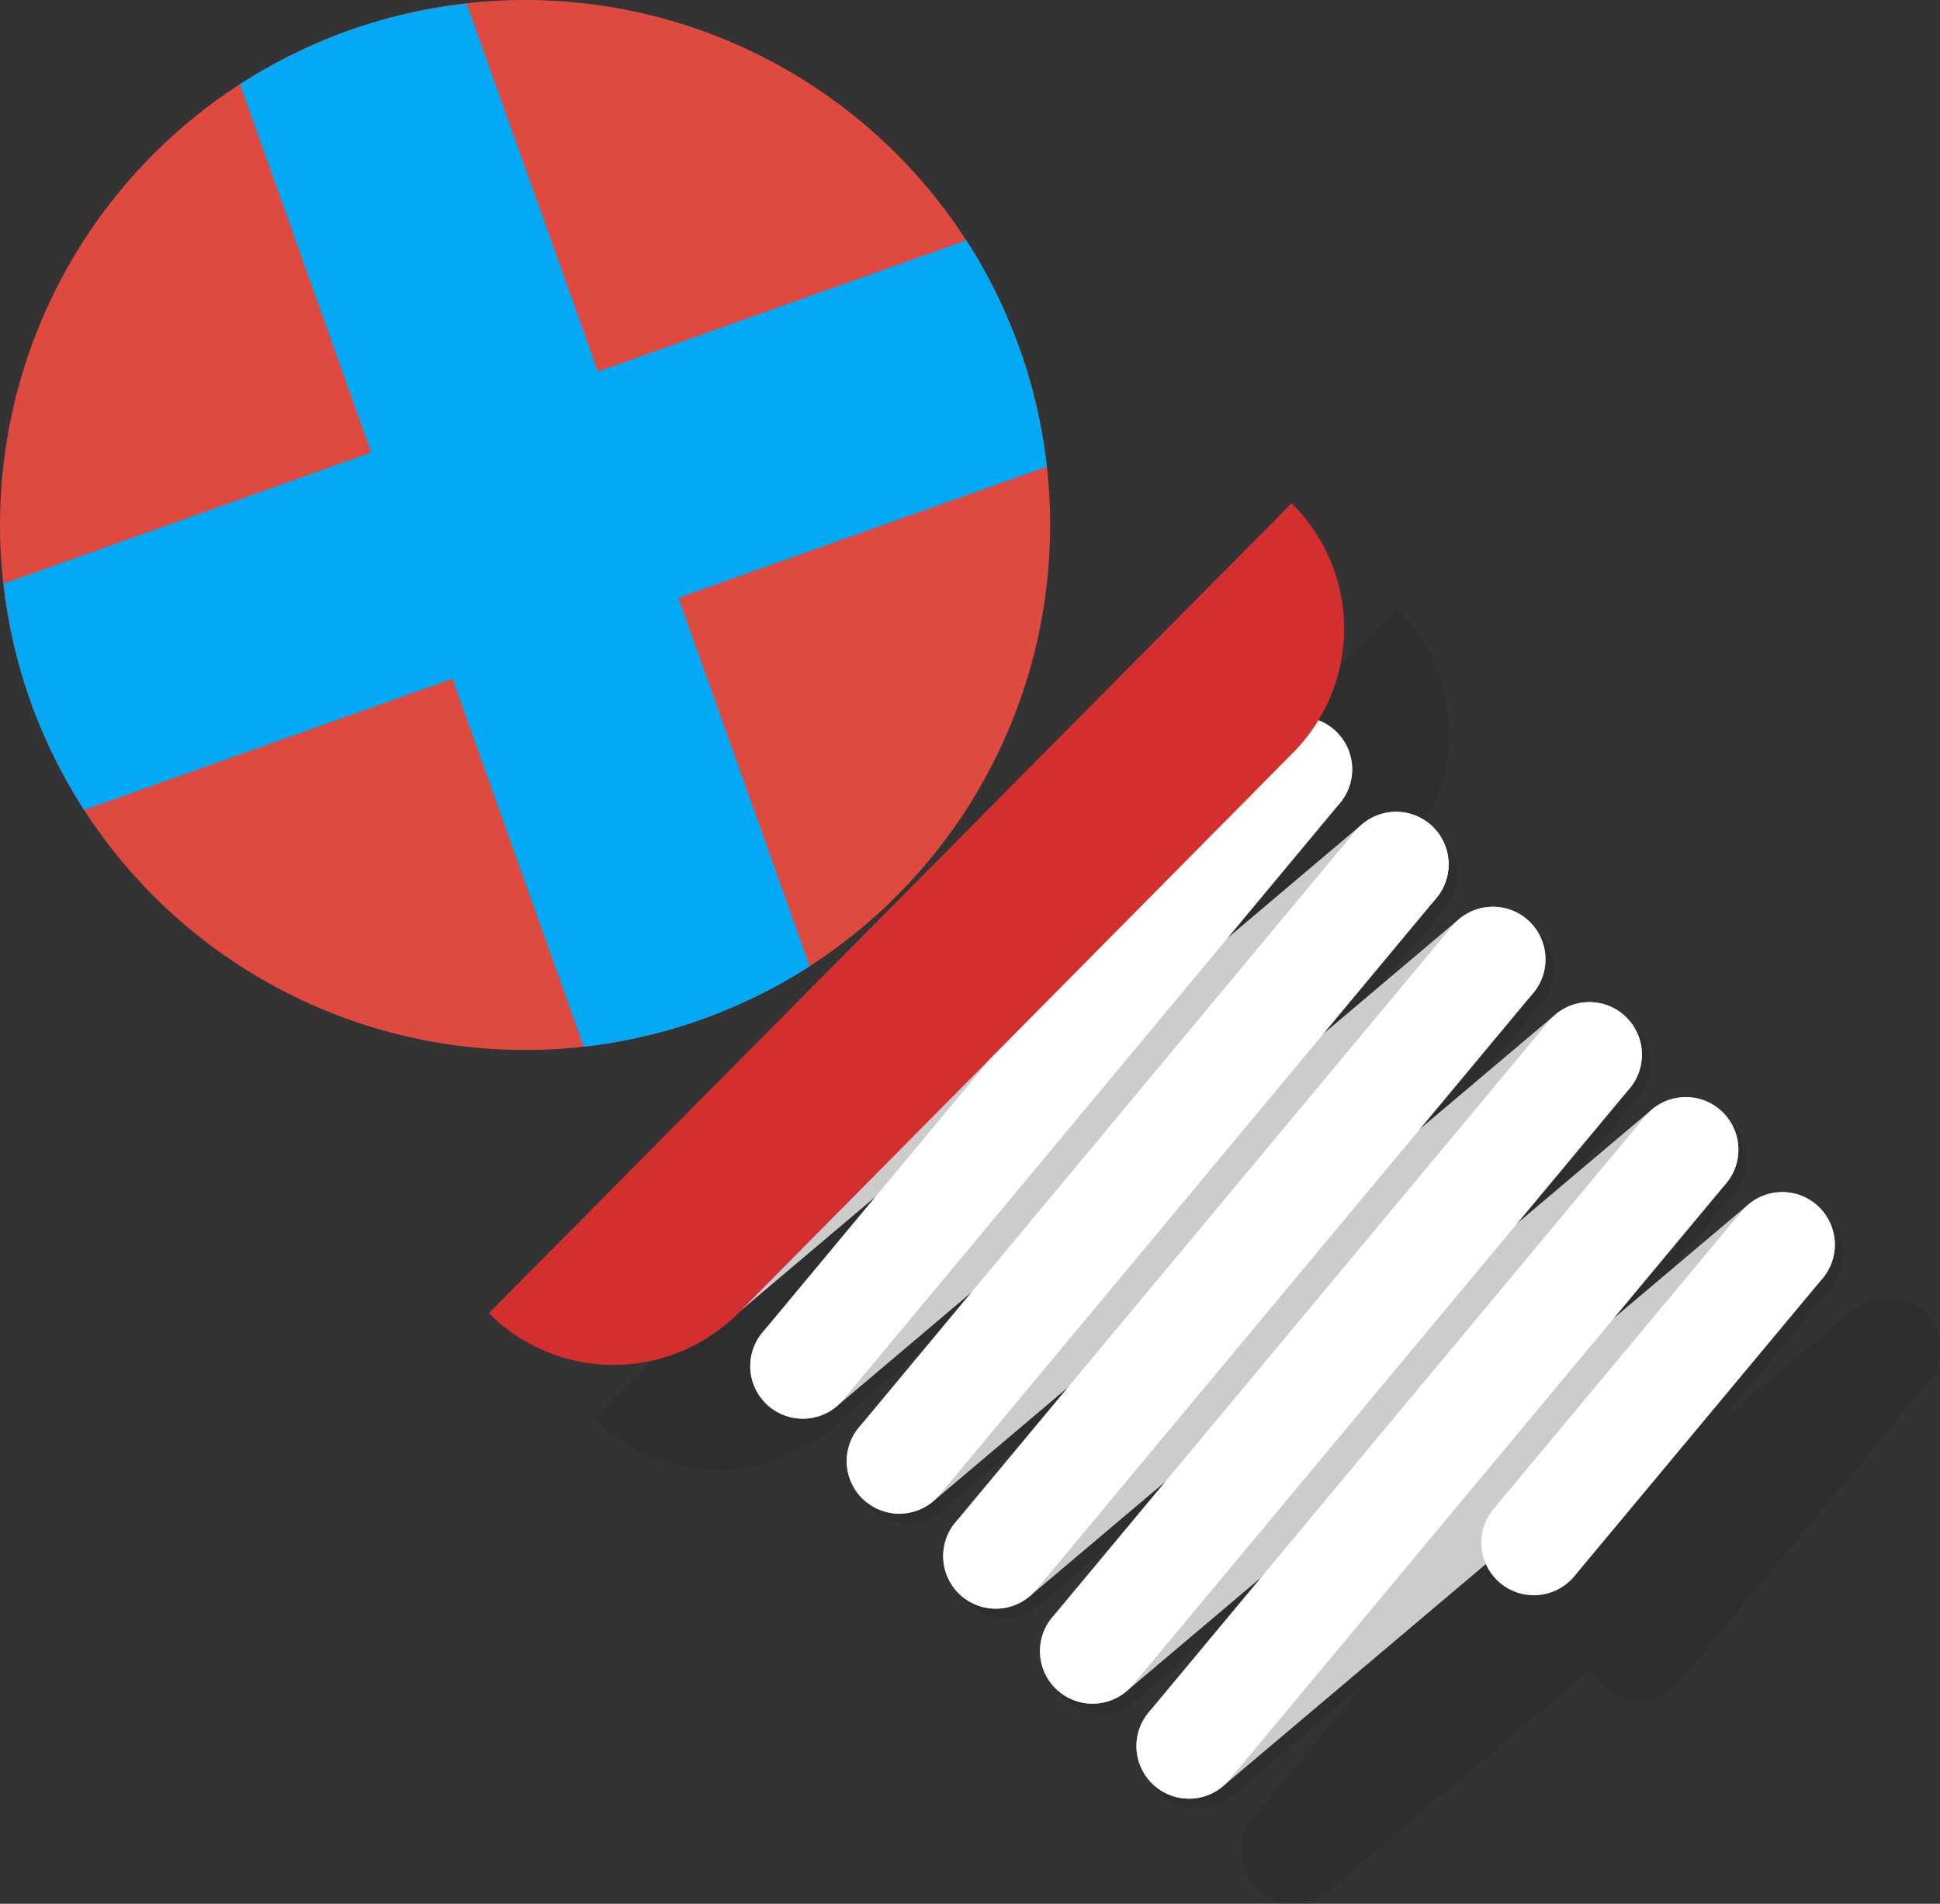 <svg xmlns="http://www.w3.org/2000/svg" viewBox="0 0 53.5 52.51"><rect x="0" y="0" width="53.5" height="52.51" fill="#333333" stroke="none"/><defs><style>.cls-1{isolation:isolate;}.cls-2{opacity:0.1;mix-blend-mode:multiply;}.cls-3,.cls-4,.cls-5{fill:none;stroke-linecap:round;stroke-miterlimit:10;stroke-width:2.9px;}.cls-3{stroke:#000;}.cls-4{stroke:#ccc;}.cls-5{stroke:#fff;}.cls-6{fill:#d32f2f;}.cls-7{fill:#de4a3f;}.cls-8{fill:#03a9f4;}</style></defs><title>icon_presentbounce</title><g class="cls-1"><g id="Layer_2" data-name="Layer 2"><g id="color"><g class="cls-2"><line class="cls-3" x1="41.4" y1="26.74" x2="25.03" y2="40.57"/><line class="cls-3" x1="38.74" y1="24.12" x2="22.37" y2="37.95"/><line class="cls-3" x1="44.06" y1="29.36" x2="27.7" y2="43.19"/><line class="cls-3" x1="46.72" y1="31.98" x2="30.36" y2="45.82"/><line class="cls-3" x1="49.39" y1="34.6" x2="33.02" y2="48.44"/><line class="cls-3" x1="52.05" y1="37.22" x2="35.68" y2="51.06"/><line class="cls-3" x1="25.03" y1="40.57" x2="38.74" y2="24.12"/><line class="cls-3" x1="27.7" y1="43.19" x2="41.4" y2="26.74"/><line class="cls-3" x1="30.36" y1="45.82" x2="44.06" y2="29.36"/><line class="cls-3" x1="33.02" y1="48.44" x2="46.72" y2="31.98"/><line class="cls-3" x1="35.68" y1="51.06" x2="49.39" y2="34.6"/><line class="cls-3" x1="45.2" y1="45.45" x2="52.05" y2="37.22"/><path d="M38.55,23.65,23.25,39.12a4.86,4.86,0,0,1-6.87,0h0L38.52,16.78h0A4.85,4.85,0,0,1,38.55,23.65Z"/></g><line class="cls-4" x1="38.5" y1="23.84" x2="22.14" y2="37.68"/><line class="cls-4" x1="35.84" y1="21.22" x2="19.47" y2="35.06"/><line class="cls-4" x1="41.17" y1="26.46" x2="24.8" y2="40.3"/><line class="cls-4" x1="43.83" y1="29.09" x2="27.46" y2="42.92"/><line class="cls-4" x1="46.49" y1="31.71" x2="30.13" y2="45.54"/><line class="cls-4" x1="49.15" y1="34.33" x2="32.79" y2="48.16"/><line class="cls-5" x1="22.14" y1="37.68" x2="35.84" y2="21.22"/><line class="cls-5" x1="24.8" y1="40.3" x2="38.5" y2="23.84"/><line class="cls-5" x1="27.46" y1="42.92" x2="41.17" y2="26.46"/><line class="cls-5" x1="30.13" y1="45.54" x2="43.83" y2="29.09"/><line class="cls-5" x1="32.79" y1="48.16" x2="46.49" y2="31.71"/><line class="cls-5" x1="42.3" y1="42.55" x2="49.15" y2="34.33"/><path class="cls-6" d="M35.66,20.76,20.36,36.22a4.86,4.86,0,0,1-6.88,0h0L35.62,13.88h0A4.86,4.86,0,0,1,35.66,20.76Z"/><circle class="cls-7" cx="14.48" cy="14.48" r="14.48"/><path class="cls-8" d="M.1,16.1a14.44,14.44,0,0,0,.74,3.24,14.87,14.87,0,0,0,1.48,3l10.16-3.62L16.1,28.87a14.54,14.54,0,0,0,6.23-2.22L18.71,16.49l10.16-3.62a14.52,14.52,0,0,0-2.22-6.24L16.49,10.25,12.87.1A14.53,14.53,0,0,0,9.62.84a15.14,15.14,0,0,0-3,1.48l3.62,10.16Z"/></g></g></g></svg>